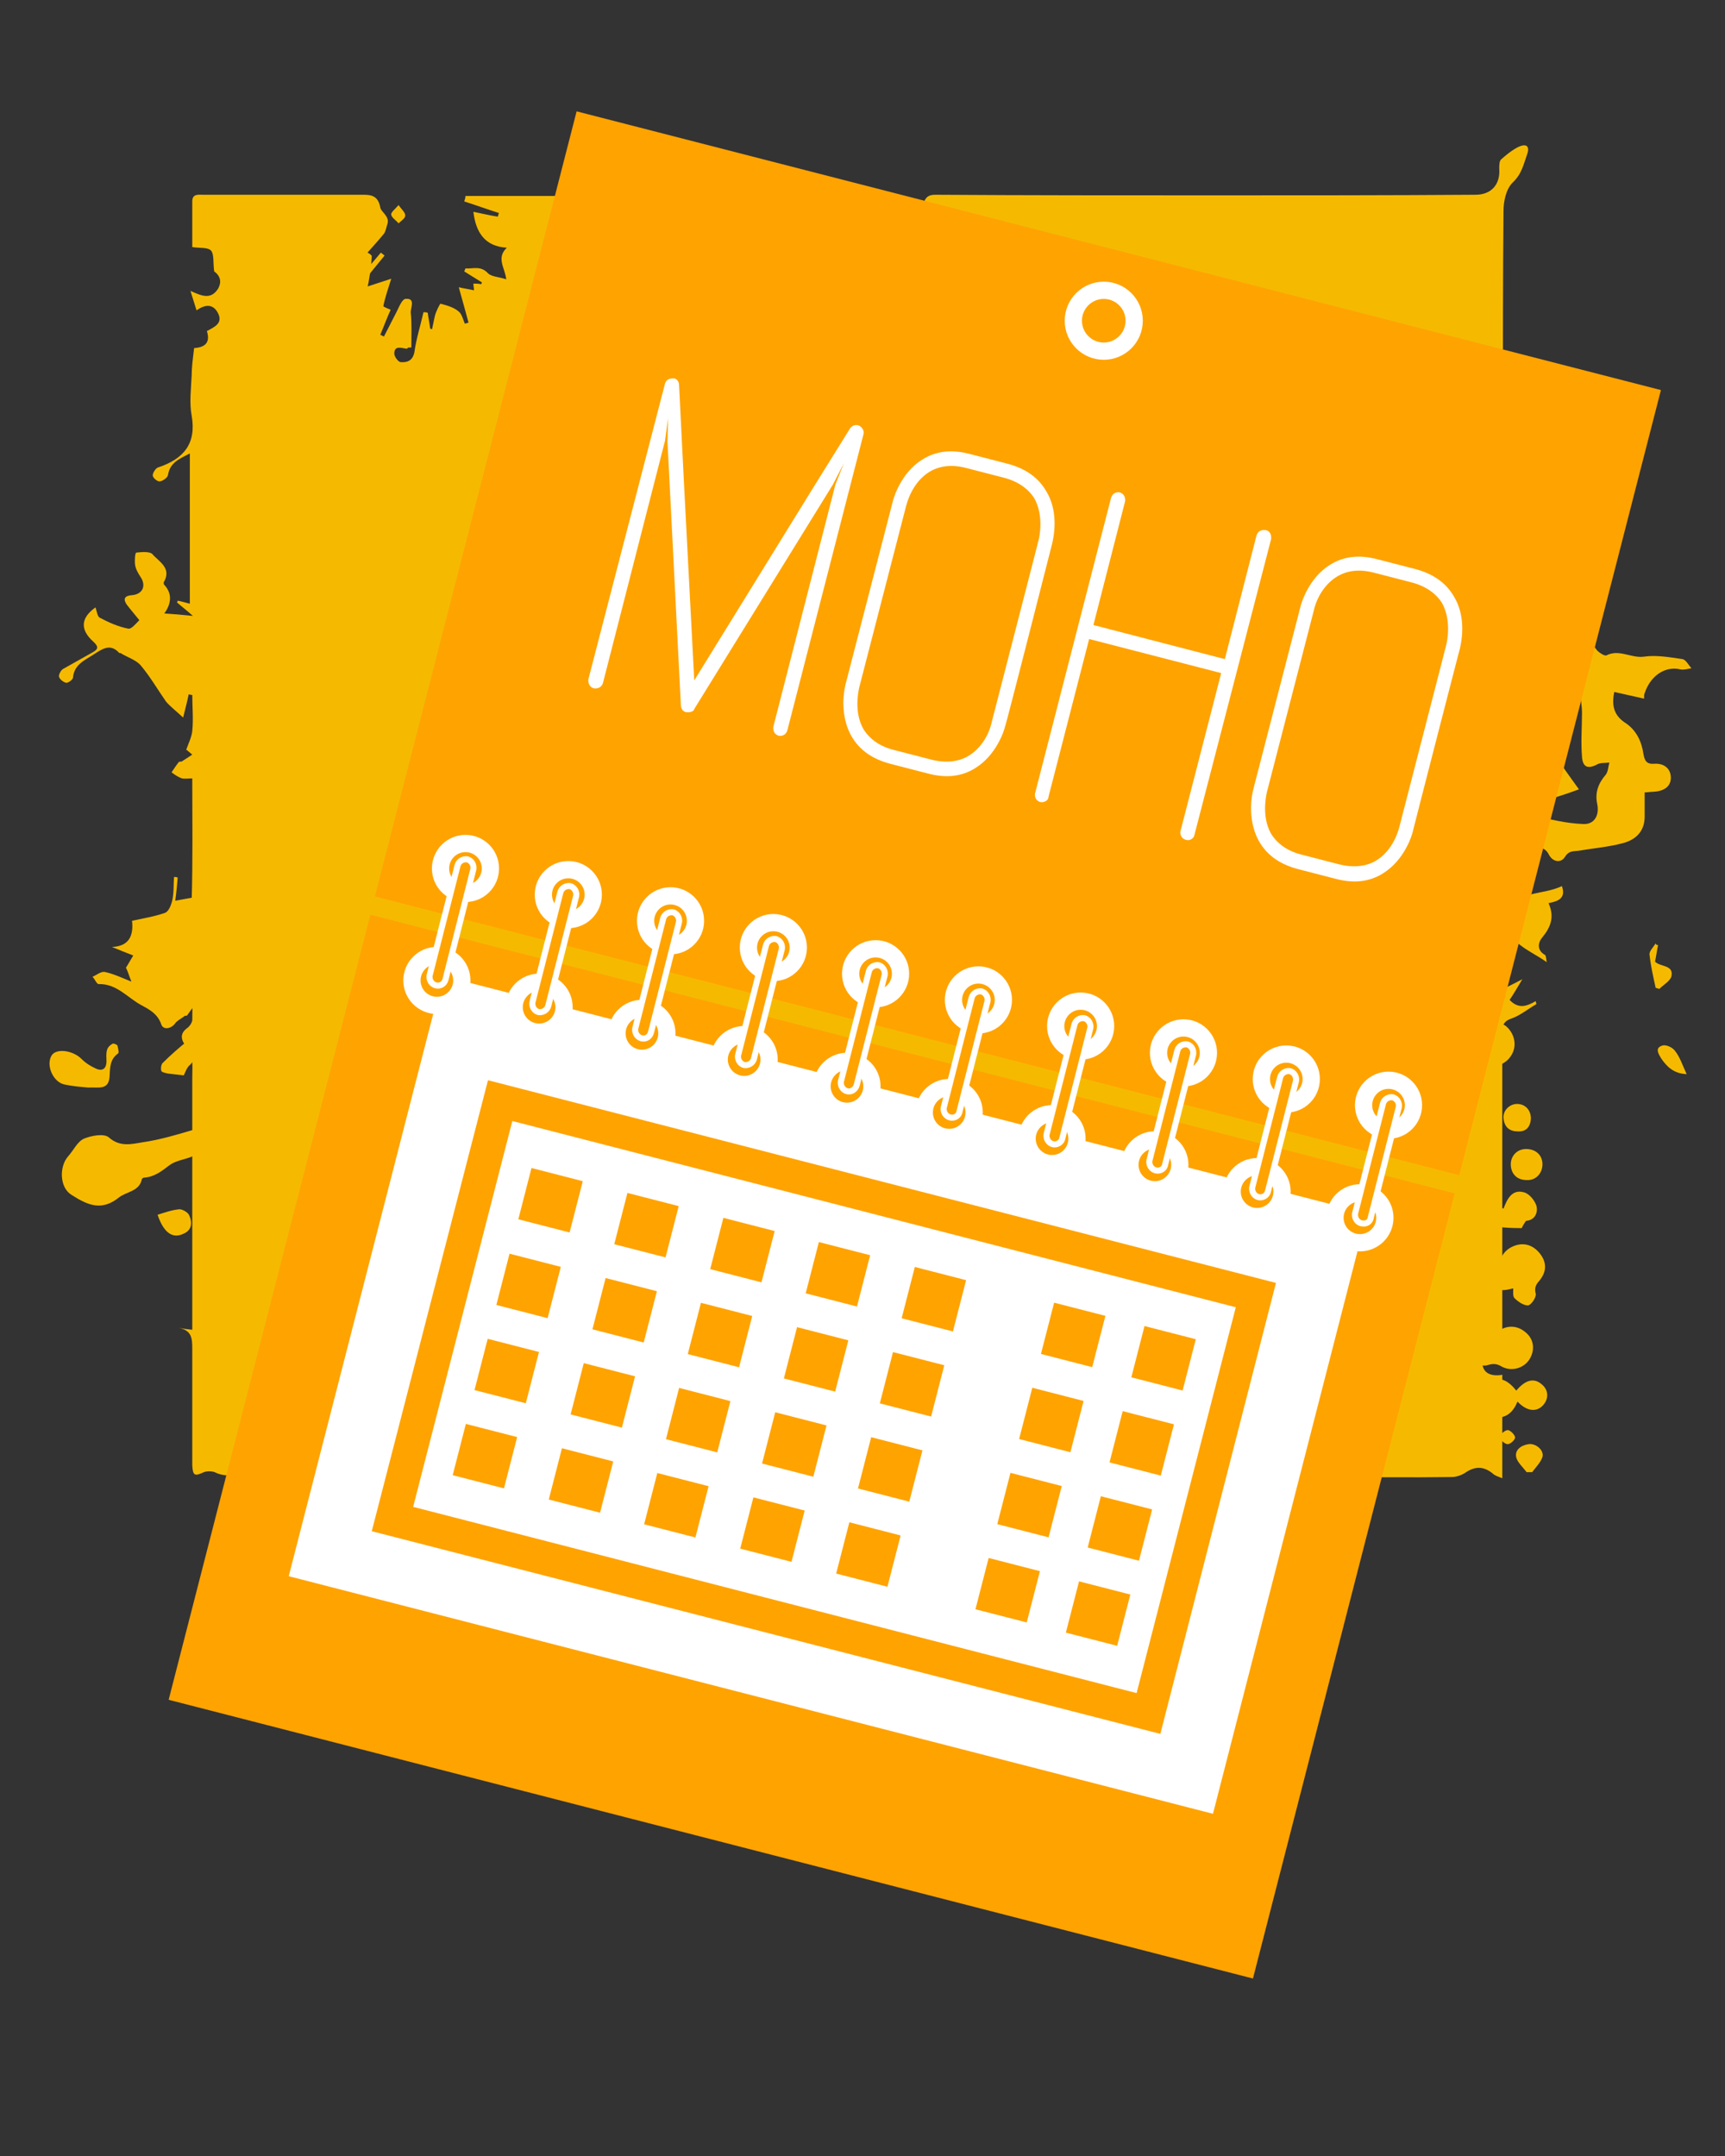 <svg xmlns="http://www.w3.org/2000/svg" version="1.0" viewBox="0 0 283.5 354.3">
  <rect x="0" y="0" width="283.5" height="354.3" fill="#333333" stroke="none"/>
  <defs/>
  <g fill="#F5BA00">
    <path d="M240.4 178.7c.9-.4 2.4-.5 2.7-1.2.4-.8-.3-2-.5-3 .5.2 1.1.4 1.6.5 1.9.5 3.6-.3 4.4-2 .7-1.5.2-3.3-1.1-4.4-1.4-1-3.5-1-4.8.1-1.5 1.2-1.8 3.1-.8 4.8.2.4.5.7.7 1.1-1.4-.5-2.7-.5-3.5.9-.8 1.5.2 2.5 1.3 3.2-.4 0-.8-.1-1.3-.1-1.5-.1-2.5.8-2.4 2 0 .9.9 2.2 1.7 2.5.8.2 2.2-.4 2.8-1.1 1-1.2 0-2.3-.8-3.3zM51.9 233.8c.3 0 .7.2.9.1.5-.3.8-.7 1.2-1.1-.4-.4-.8-.8-1.2-1.1-.3.4-.8.8-1 1.3-.1.2.1.5.1.8-.3-.4-.6-.9-1-1.3-1.3-1.1-3-.8-4 .6-.9 1.3-.5 3.1.9 3.7.8.3 2.1.4 2.6 0 .8-.7 1-2 1.5-3zm198.9-33.2c1.5-.1 2-1.4 1.7-2.5-.3-.9-1.2-2-2.1-2.2-1.9-.5-2.7 1.1-3.3 2.7-.5-.2-1.1-.6-1.4-.5-.7.2-1.6.6-1.7 1.1-.2.6.2 2 .5 2.1 1.8.4 3.7.5 5.6.5 0-.1.4-.8.7-1.2zm-184 25.3c-1.2-.1-2.3.2-2.4 1.5 0 .6.6 1.5 1.1 1.8.4.2 1.5-.2 1.9-.6.9-1.1.2-2-.6-2.7.6.1 1.3.3 1.8.5.3-1 .4-2.2.8-2.4.7-.2 1.6.3 2.5.5.9-1.6.8-3.1-.5-4.3-1.3-1.2-2.9-1.7-4.3-.6-1.4 1-2.6.5-3.9.2-.6-.1-1.3-.1-1.9.2-.2.1-.4 1.1-.2 1.3.4.4 1.1.7 1.7.7 1.2 0 2.1.2 2.4 1.7.3.7 1.1 1.4 1.6 2.2zM38.3 192v2.1c.7.5 1.3.8 1.6 1.2.2.2-.1 1.1-.4 1.2-1.2.5-.7 1.1-.2 1.8.9-.5 1.8-.9 2.4.1.7 1.2-.3 1.6-1.5 2.3.8.2 1.2.2 1.5.4.4.3.8.6 1.1 1 .4.5.6 1.1.9 1.6.1-.2.2-.3.3-.5.7-.1 1.5-.5 2.1-.4.8.2 1 .9.8 1.8 0 .1.3.4.5.5.2-.5 0-.9 0-1.3-.2-1.5.4-2.9 1.7-3.6 1.2-.6 3-.5 3.9.4 1 1.1 1.9 2.4 2.9 3.6.7-.4 1.4-.8 1.8-1 .7.4 1.2.8 1.8.9.3 0 1-.5 1-.7 0-.7-.3-1.3-.6-2.2.4-.6 1.5-1.2 1.1-2.6 0-.1.2-.5.4-.6 1.3-.6 1-1.8 1.4-2.8-1.9-.6-2-1-.7-2.6-.9-1.4-.6-1.4-.2-2.8.3-1 0-2.4-.6-3.2-.8-1-2.2-1.7-3.3-2.5-.2-.1-.3-.3-.4-.5-.6-.5-1.2-1.1-1.9-1.7-.5 1.4-1.2 2.1-2.4 1.9-1.5-.3-1.2-1.5-1.3-2.7-1 .2-2 .3-2.9.5-1.1.2-2.2.3-3.3.5-1 .2-1.5.8-1.4 1.9.1 1.3-1.1 2-2.4 1.6-.3-.1-.8-.1-.9 0-.6.8-1.2 1.7-1.9 2.8 2.5-.5 3.6-.1 4.2 1.1.5 1.1.2 2.4-.8 3.1-1.2 1.2-2.3 1-4.3-.6zM187.9 54c.8.6 1.6 1 2.3 1.6 1.7 1.3 4.1 2 4.3 4.6.2 1.8 1.4 3.1 3.3 3.3 4.8.5 9.5-4.2 8.8-8.8-.6-4.4-5.1-6.8-9.2-4.9-.6.3-1.2.4-1.8.4-2.2 0-4.3-.2-5.8-2.5-.6 2.3.6 4.5-1.9 6.3zm51.3 148.7c-.6 2.7 0 4.2 2 4.6 1.6.3 3.2-.7 3.3-2.3 0-.8-.4-1.9-1-2.4-.6-.6-1.7-.7-2.6-.9 1.4-2.3 1.5-4 0-5.4-1.3-1.3-2.8-1.7-4.5-.9-1.7.8-2.6 2.5-2.2 4.3.3 2 1.5 2.7 5 3zm2.1 17.3l.1.1c.1 1.1-.2 2.5.3 3.4.4.6 2 1.1 2.8.8 1-.3 1.6-.2 2.4.3 1.6.8 3.6.2 4.5-1.3.9-1.5.7-3.3-.7-4.4-1.4-1.2-3.2-1.2-4.7 0-.5.4-1.1.7-1.2.7-.7-1.4-1.1-2.4-1.8-3.2-.2-.2-1.9.3-2 .7-.2.9.2 1.9.3 2.9zM212.9 37.4c0 3-.1 5.6 0 8.2 0 .8.3 1.8.8 2.2.9.7 2.1 1.1 3.2 1.2.6 0 1.6-.8 1.9-1.4 1.4-3.2.7-6.4-.4-9.5-.2-.5-.6-.9-1-1.7-.5 1.9 1.1 3.9-1.5 5-.9-1.2-1.8-2.5-3-4zm35.8 174.3c0 .5-.1 1.3.2 1.6.6.6 1.5 1.2 2.2 1.2.5 0 1.4-1.3 1.3-1.9-.3-1.1.1-1.6.7-2.3 1.1-1.4 1.1-2.9 0-4.3s-2.6-1.9-4.2-1.3c-1.6.6-2.5 1.9-2.5 3.6 0 .4.2.9.1 1.3-.4 2.5-.3 2.7 2.2 2.1zm-65.2-175c0-2.3-1.7-4.1-4-4.2-2.3-.1-4.3 1.9-4.3 4.2 0 2.2 2 4.1 4.2 4.1 2.3 0 4.1-1.8 4.1-4.1zm65.9 193.6c1.5 1.6 3.1 1.8 4.2.6 1-1.1.9-2.6-.3-3.5-1.2-1-2.6-.7-4.1 1.1-1.2-1.5-2.6-2.5-4.6-1.5-1.5.7-2 1.9-1.7 3.4.3 1.4 1.2 2.3 2.7 2.5 2 .2 3.1-.9 3.8-2.6zm-9.9-38.1c1.6 2.4 3.3 3 5 1.9 1.5-.9 1.9-3 1-4.5-1.1-1.6-3-1.8-5.3-.3-1-1.3-2.4-1.9-3.7-.7-.6.5-.9 1.9-.6 2.6.6 1.6 2.1 1.7 3.6 1zM186.8 62.9c.9.1 1.7.2 2.4.3 1.5.3 3.3-.8 3.8-2.3.6-1.9 0-3.1-1.9-3.8-4.2-1.7-5-3.1-4.2-7.5.1-.4-.1-.8-.2-1.8-.6.9-.9 1.2-1 1.6-.5 2.1-.5 4.1.6 6.1.4.7.5 1.7.5 2.5.1 1.7 0 3.3 0 4.9zm-14-7.9c-.8-2-1.4-3.6-2-5.3-.2-.5-.5-1.1-.9-1.2-.4-.1-1 .3-1.5.6-2.3 1.3-2.1 4-3.3 5.9-.6.9.7 2 2 1.8 1.2-.2 2.4-.2 3.6-.5.6-.2 1.2-.8 2.1-1.3zm65.4 107.6c-1.4 1.2-2.4 2.4-1.1 4.1.9 1.1 2 1.3 3.2.6 1.8-1 1.4-2.6.7-4.1 1.3-1.1 2.2-2.3 1-3.9-.8-1.1-2-1.4-3.2-.6-1.5 1-1.5 2.3-.6 3.9zM113.3 41.1c0 1.9 1.4 3.4 3.3 3.4 1.8 0 3.5-1.5 3.5-3.3 0-1.8-1.6-3.4-3.4-3.4-2-.1-3.4 1.4-3.4 3.3zM59 228.7c1.9-1 1.9-1.5.3-5.8h-1.7c-2.7-.1-4.1 1.6-3.6 4.2.1.6 0 1.2-.1 1.8-.1 1.1.7 1.7 1.7 1.3.9-.4 1.7-.9 2.3-1.2v-2.5h2.2c-.5 1-.7 1.5-1.1 2.2zm61.6-166.1c0 1.5 1.7 3.1 3.2 3.1 1.6 0 2.8-1.8 2.8-3.9 0-1.2-1.7-2.9-2.8-2.9-1.7.1-3.2 1.9-3.2 3.7zM50 217.7c.1 1.4.8 2.4 2.4 2.6.7.1 1.3.6 2 .8.5.2 1.1.1 1.7.1 0-.6.2-1.2.1-1.7-.2-.8-.6-1.5-.7-2.3-.2-1.4-1.5-2.6-2.9-2.5-1.4.3-2.5 1.6-2.6 3zM175.4 55.6c.4.1.7.3 1 .2 1.7-.3 3.4-.6 5-1.2.9-.4 1.7-1.4 1.9-2.3.2-.5-.6-1.8-1.2-2-.7-.2-1.7.3-2.5.7-.6.3-1.1 1-1.7 1.2-1.8.5-2.1 1.9-2.5 3.4zm60.4 155.7c0 1.4 1.2 2.6 2.7 2.7 1.5.1 2.7-1 2.8-2.5.1-1.6-1.1-2.8-2.7-2.8-1.5.1-2.8 1.2-2.8 2.6zm15-22.5c-1.5 0-2.6 1.2-2.5 2.7.1 1.5 1.1 2.4 2.6 2.4 1.5.1 2.6-1.1 2.6-2.6s-1.1-2.5-2.7-2.5zM53.9 39.9c-1.5 0-2.6 1.2-2.6 2.7.1 1.5 1.2 2.5 2.8 2.4 1.6-.1 2.4-1 2.5-2.5 0-1.5-1.2-2.6-2.7-2.6zm5.8 1.2c-1.9 0-3.1 1.6-2.4 2.9.5.9 1.1 1.7.7 2.8-.1.3.4 1 .8 1.1.5.2 1.5 0 1.5-.2.4-1.8.7-3.7.8-5.6 0-.3-1.1-.8-1.4-1zM57.8 234c-.6.1-.8.1-1.1.2-.6.2-1.3.4-1.9.7-.1.1.2 1.2.3 1.2.6.1 1.2-.1 1.8-.2 1.1-.3 2.1-.8 2.9.5.1.2.6.3.9.3.1 0 .3-.5.3-.8.1-3 .1-3-2.4-4.6-.3-.2-1.1-.3-1.3-.1-.3.3-.4 1-.3 1.4.1.5.5.8.8 1.4zm80.1-195.4c0 1.5.4 2.6 2 2.7 1.3.1 2.4-1.2 2.3-2.6-.1-1.3-.7-2.3-2.2-2.3-1.5 0-2.2.8-2.1 2.2zm-81.1-2.3v-.7c-.4-.6-.8-1.2-1.4-1.6-.2-.1-1.2.5-1.2.5.4 1.3.8 2.5 1.3 3.8.2.4.8.7 1.2.7.4 0 .9-.3 1.3-.5.6-.3 1.1-.5 1.6-.9.4-.3 1-.7 1.1-1.1.1-.4-.3-1.2-.7-1.3-.4-.2-1 .1-1.5.3-.6.2-1.1.5-1.7.8zm194.8 147.5c0-1.3-.8-2.3-2.1-2.4-1.3-.1-2.5 1-2.4 2.3.1 1.4.9 2.2 2.3 2.2 1.3.1 2.1-.6 2.2-2.1zm-177.1 15c.2 1.4 1 2.2 2.5 2.2 1.3-.1 2.2-1 2.2-2.2 0-1.3-.9-2.3-2.3-2.3-1.5 0-2.2 1-2.4 2.3zm87.1-153c-.5-.4-1.3-1.4-2.1-1.4-1.6 0-2.2 1.3-2.2 2.7 0 1.2.7 1.8 1.9 1.7 1.7-.1 2.2-1.1 2.4-3zM81.5 222.6c-.8-.6-1.6-1.5-2.5-1.6-1.3-.2-2.2.8-2.2 2.1s.8 2.2 2.3 2.2c1.4-.1 2.1-.9 2.4-2.7zm169.4 19.3h.9c.6-.8 1.4-1.6 1.7-2.5.3-1.1-1.1-2.3-2.3-2.1-1.3.2-2.3 1-2 2.2.2.8 1.1 1.6 1.7 2.4zM180.4 55.2c-1 1.2-2.1 2-2.1 2.7 0 .6 1.2 1.3 1.8 1.9.7-.7 1.7-1.3 2-2.1.2-.4-.8-1.3-1.7-2.5zm50.9 105.6c-.8 1.2-1.8 2-1.7 2.5.2.7 1.2 1.3 1.9 1.9.6-.7 1.6-1.3 1.7-2.1.1-.5-.9-1.2-1.9-2.3zm8.1 8.4c-1.2-.9-2-1.8-2.6-1.7-.8.2-1.3 1.1-2 1.8.7.6 1.3 1.5 2 1.7.6.1 1.4-.9 2.6-1.8zM51.7 53.3h.8c.5-.7 1.4-1.4 1.3-2-.2-.7-1.1-1.3-1.8-1.9-.6.7-1.6 1.2-1.7 2-.1.5.9 1.3 1.4 1.9zm21.7 159.4c-.5 1-1 2-1.4 3.1-.1.4.1.9.2 1.3 0 .1.2.2.3.2 2 .4 1.5-2.1 2.8-2.4-.2-.6-.4-1.3-.7-1.9-.1-.1-.5-.1-1.2-.3zm11.1-28.4c-.8 1.2-1.4 1.9-1.6 2.7-.2 1.1.6 1.9 1.7 1.6.7-.2 1.7-1.1 1.7-1.7.1-.6-.9-1.3-1.8-2.6zm125.1-140c2.4-2.1 2.6-3.1.8-4.7-1.9 1.4-2 2.5-.8 4.7zm-126 155c-.9 1.1-1.8 1.8-1.7 2.4.1.6.9 1.4 1.6 1.6.4.1 1.4-.9 1.5-1.4 0-.7-.7-1.4-1.4-2.6zm145.8-32c-.7 1-1.5 1.6-1.4 2.1.1.6.9 1.1 1.4 1.6.6-.5 1.4-1 1.6-1.6.1-.4-.8-1.1-1.6-2.1zM126.7 49.5c-.9 1.2-1.7 1.8-1.7 2.4 0 .5.9 1.1 1.4 1.6.5-.5 1.3-1 1.4-1.5.1-.6-.5-1.3-1.1-2.5zm-54 160.7c1 .7 1.7 1.4 2.1 1.3.6-.1 1.2-.9 1.4-1.5.1-.3-.9-1.2-1.4-1.2-.6 0-1.1.7-2.1 1.4zM235 175.9c-.6 1-1.3 1.6-1.2 2.1.1.5.8 1 1.3 1.5.5-.5 1.3-1 1.4-1.6.1-.5-.8-1.1-1.5-2zM73.5 207.8c-1.1-.6-1.7-1.2-2.2-1.2-.5 0-1.4.9-1.3 1.2.2.6.8 1.3 1.3 1.4.5.1 1.1-.6 2.2-1.4zm7.5-11.7c-.7.9-1.4 1.5-1.4 1.9.1.6.9 1 1.3 1.5.5-.4 1.3-.9 1.3-1.3.1-.6-.6-1.1-1.2-2.1zm-19.4 34.1c.9.6 1.5 1.3 1.9 1.2.6-.1 1-.9 1.4-1.3-.5-.4-1-1.1-1.6-1.2-.4-.1-.9.6-1.7 1.3zm1.4 3.7c1.2.7 2.2.9 3-.2.2-.3-.2-1.3-.5-1.5-1.6-.6-1.9.8-2.5 1.7zm64.1-176.3c.1-.9.6-2.2-1.1-2.1-.3 0-.7.8-.6 1.1.3.9.8 1.7 1.3 2.6.2-.2.6-.3.6-.6 0-.2-.1-.6-.2-1zM65.5 33.7c-.6.7-1.3 1.2-1.2 1.6.1.5.8.9 1.2 1.4.4-.4 1.1-.8 1.1-1.3s-.6-1-1.1-1.7zm9 184.1c.8.5 1.2 1.2 1.7 1.1.4 0 1.1-.7 1.1-1.1 0-.4-.7-1.1-1.2-1.1-.3-.1-.8.5-1.6 1.1zm8.2-9.4c.4.1.7.3 1.1.4.4-.8.8-1.7 1.2-2.5-.5-.2-.9-.4-1.4-.6l-.9 2.7zM46.4 58.1c.7.5 1.3 1.2 1.6 1.1.5-.1.9-.8 1.3-1.2-.4-.4-.8-1-1.3-1-.4-.1-.9.5-1.6 1.1zm199.7 178c.7.6 1.2 1.2 1.7 1.2.4 0 1.2-.7 1.2-1.1 0-.4-.7-1.1-1.1-1.2-.5-.1-1 .5-1.8 1.1zM55.6 47c-.8-.5-1.3-1.1-1.7-1-.4.1-.8.7-1.2 1.1.4.4.8 1 1.2 1.1.4 0 .9-.6 1.7-1.2zm176.7 127.1c.9.5 1.4 1 1.8 1 .4 0 .8-.7 1.1-1-.4-.4-.8-1-1.2-1.1-.3 0-.8.6-1.7 1.1zm10.4 35.5c-.5.8-1 1.3-1 1.8 0 .4.8 1 1 .9.5-.1 1.1-.7 1.1-1.1.1-.4-.5-.9-1.1-1.6zM48.7 52.9c-.5.8-1 1.3-1 1.8 0 .3.7.9 1.1.9.4 0 1.1-.6 1.1-1-.1-.5-.6-.9-1.2-1.7zm14.5 160c-.8-.5-1.3-1.1-1.8-1-.4.1-.8.7-1.2 1.1.4.3.8.9 1.2.9.5 0 1-.5 1.8-1zm66.6-165.7c.7.4 1.2.9 1.5.8.5-.2.8-.8 1.2-1.2-.4-.4-.9-1-1.3-1s-.8.8-1.4 1.4zm-76.4 9.4c.7.5 1.1 1.1 1.5 1.1.4 0 .8-.6 1.2-1-.4-.4-.7-.9-1.1-1-.4 0-.8.5-1.6.9zm21.8 145.8c.6.6 1 1.1 1.4 1.2.4 0 1-.6 1-.9 0-.4-.5-1.1-.9-1.1-.2-.2-.7.3-1.5.8zM235.8 148c-.5.7-1.1 1.1-1 1.5 0 .4.6.8.9 1.1.4-.4 1-.7 1.1-1.1.1-.3-.5-.8-1-1.5zm8 35.3c-.4.8-.9 1.2-.8 1.6.1.4.7.7 1.1 1 .3-.4.9-.8.9-1.2-.1-.4-.7-.8-1.2-1.4zM49.8 36.6c.7.6 1.1 1.1 1.5 1.1.4 0 1-.6 1-.9 0-.3-.5-1-.9-1-.4-.1-.9.4-1.6.8zm183.7 146.7c-.5.6-1.2 1.1-1.1 1.4.1.5.7.8 1.1 1.2.3-.4.9-.7 1-1.1 0-.4-.5-.9-1-1.5z"/>
    <path d="M71.4 190.1c1.1-1.7 3.9-1.6 4.5-4 .1-.4.9-.6 1.5-.8.1 0 .7.5.7.7-.2.5-.5 1-.8 1.4-1 1.2-2.2 2.3-2.9 3.6-.7 1.5 1 3.5 3 4 .3.1.6.1.9.5-.4.1-.9.2-1.3.2-2.6.1-4 1.9-3.4 4.3.1.4.7.8 1 .8 2.9.5 5.8 1.1 8.6-.1.3-.1.7-.1 1.4-.1-.4.5-.5.9-.8.9-2.3.4-4.6.7-6.9 1-.8.1-1.7 0-2.2.4-.7.5-1.8 1.5-1.7 2 .2.8 1.3 1.4 2.1 1.9.7.5 1.5.8 2.3 1.2-.1.2-.1.4-.2.6-.5 0-1.1.2-1.5 0-1.8-.6-2.5.7-2.6 1.9-.2 1.2-.5 2.9 1.6 3.2 1.2.2 2.4.7 3.5 1 0 .2-.1.3-.1.5-1.2-.3-2.4-.5-3.6-.9-1.5-.5-2.4-.4-2.9 1.4-.5 1.5-1.5 2.9-.4 4.5.5.8 1.1 1.5 1.6 2.6-.8-.4-1.8-.5-2.4-1.1-1.3-1.1-3.5-1.3-4.8-.1-.9.8-.8 2.2.2 3.2 1.1 1.1 2.1 2.3 3 3.7-2.9-.5-2.9-4.7-6.4-4.6.3.7.6 1.1 1 2.1-.8-.2-1.2-.3-1.6-.5-.8-.5-1.5-1.2-2.4-1.4-.9-.3-1.9-.1-2.9-.1.2.7.4 1.5.6 2.2.1.3.1.5.2.8-.1.1-.3.2-.4.3-.5-.6-1.2-1.1-1.4-1.7-.3-1.6-1.4-1.5-2.6-1.5-1.4 0-1.2.9-1.4 1.8 0 .2-.2.4-.3.5-.9-1.1-1.7-2.1-2.5-3.1-1.5-1.8-1.5-1.7-2.8.2-.1.2-.4.3-.7.4-.4-1.1-.5-2.5-1.2-3.1-.7-.6-2.1-.4-3.4-.5 0-.1.3-.5.3-.9.1-1.1.2-2.3-1.6-2.4-1.3-.1-2.2-1.6-1.3-2.6 1.3-1.5.7-2.6 0-3.9-.2-.4-.2-.8-.2-1.3H34c2-.3 3.1-1.2 2.5-3.3.6-.3 1.1-.5 1.6-.7.3-2.8-2.5-.9-3.4-2.5.9 0 1.6-.2 2.3-.1 1.4.1 2.1-.5 2.5-1.7 1.1-2.8.3-5-2.3-6.4-.4-.2-.5-.8-.7-1.3.4 0 1 0 1.3.2 1.7.8 3.2 1.9 4.9 2.6 1.2.5 2 .2 2.1-1.4.1-1.9.5-3.8.7-5.7.1-.7-.1-1.5 0-2.2.1-.8.4-1.6.5-2.4.2-.8.3-1.5.7-2.3l.3 3.3c.6 0 1.2.1 1.8.1.2.7.4 1.5.6 2.3h4.1c2.6-3.8 2.6-8.2 2.8-12.5.2 0 .5 0 .7.1-.2 3.9-.4 7.7-.6 11.6 2.1.7 3-.2 2.8-3.1.5-.2 1-.5 2-1-1.2-.3-1.9-.5-3-.7.6-.6 1-1.5 1.5-1.5 2.5-.3 3.5-1.8 3.9-4 .1-.5.2-1.1.5-1.4.4-.3 1.1-.4 1.6-.3.6.1 1.2.5 1.8.7 1 .4 2.1.8 3.2 1.2 1.2.6 2-.1 2.3-1 .3-.8.3-1.9 0-2.8-.2-.8-1.4-1.7-1.2-2.1.5-1.1 1.4-2.3 2.5-2.9 2.1-1.2 3.7-2.5 3.9-5.1.2-2.2 3.7-3.8 5.9-2.7.9.4 1.8.9 2.6 1.5 1.2.8 1.7 3 .7 4-1.2 1.3-2.6 2.6-4.1 3.6-2.2 1.5-2.3 1.9-1.4 4.4.4 1.1 0 2.1-1.4 2.3-1.5.3-3.2 2.1-3.2 3.7 0 .6.4 1.8.6 1.8.7.1 1.6-.2 2.2-.7 1-.7 1.9-1.6 3.1-2.6.1.5.3.8.2.9-1.2 1.7-2.4 3.4-3.9 4.9-.3.3-1.9-.3-2.5-1-1.5-1.6-3.5-.5-5.1-1.1-.2.7-.8 1.5-.7 2.1 1.1 3.4 1.2 3.3.2 6.1zM30.4 166.9c-.5.4-1.1.7-1.5 1.1-.7 1.1-2.1 1.3-2.4.3-.6-1.7-1.9-2.4-3.2-3.1-2.3-1.2-4.1-3.6-7.1-3.5-.3 0-.6-.8-1-1.2.7-.3 1.4-.9 2-.8 1.4.3 2.7.9 4.4 1.6-.4-1-.6-1.7-.9-2.3.4-.6.7-1.2 1.2-2-1.3-.5-2.3-.9-3.5-1.4 2.6-.1 3.6-1.6 3.3-4.3 1.8-.4 3.7-.7 5.4-1.3.6-.2 1-1.2 1.2-2 .3-1.3.2-2.6.3-3.9.2 0 .4 0 .6.1-.1 1.2-.2 2.4-.4 3.8 1.6-.3 2.8-.5 4-.7-.1-.1-.1-.2-.2-.3.8-.6 1.5-1.1 2.3-1.6 1.7-1.1 1.9-2.6 1.8-3.9 2.2-.6 4.2-1.2 6.3-1.8 0 1.2.2 2.5-1.1 3.5-1.1.9-.4 4.4 1.2 6 .6-1.5 1.2-2.9 1.9-4.3.1.4.1.9.2 1.4h1.4c0 1 .1 1.9.1 3.2 2.6-1.1 5-2.1 7.4-3.1 0 .1.1.2.1.3-1.3.8-2.6 1.6-3.4 2.1-.3 1.3-.5 2.1-.8 3.3.1.2.3.9.7 1.8h5.5c-1.1 1-3.2-.2-3.5 1.9 1.1.5 2.1 1 3.4 1.6-1.8.3-3.3.5-4.7 1-.5.2-1.1.9-1.2 1.5-.1.4.5 1.1 1 1.3 1.3.5 2.6.8 3.9 1.5-.9-.1-1.8-.2-3-.3.4.7.7 1.2 1 1.7-2.6 1.2-4.4-1.1-6.9-1.5 1 4.3 3 7.5 6.5 9.8.9.6 1.4 1.6 1.9 2.7-4.5-3.5-7.8-8.5-14-10 .1 3.1 3.7 2.8 4.7 4.8-.3.2-.4.4-.5.4-.4 0-5.5-2.7-5.8-3-1.5-1.9-4.4-2.9-6.7-2.1-.7.2-1.1 1.1-1.6 1.7h-.3zM44.8 182.4c-.2.3-.4.9-.7 1-1.3.4-2.7 1-4 .9-2.8-.4-4.2 2.2-6.5 2.7 0 0-.1.1-.1.2-.2 3.6-3.8 2.8-5.7 4.3-1.3 1-2.5 1.9-4.1 2-.2 0-.4.2-.4.3-.4 2-2.6 2-3.8 3-2.8 2.2-5 1.3-7.8-.5-1.9-1.2-2-4.6-.5-6.3.9-1 1.5-2.4 2.6-2.9 1.2-.5 3.3-.9 4.1-.2 1.8 1.6 3.7 1.1 5.5.8 2.8-.4 5.5-1.2 8.2-2 2.6-.8 5.2-1.9 7.8-2.7 1.7-.5 3.5-.7 5.3-1-.1 0 0 .2.1.4zM76.9 114.4c1.1-.1 2-.3 2.5-.3.6 1.4.9 2.8 1.7 3.9 1 1.5 1 2.7 0 4.1-1 1.3-3 1.8-4.3 1-.9-.6-1.8-1.4-2.4-2.4-.3-.5-.1-1.9.3-2.1 1.7-1 2-2.5 2.2-4.2zM14.5 178.7c-1.1-.1-2.5-.2-3.9-.5-1.9-.4-3.1-3.2-2.1-4.8.8-1.2 3.5-.8 4.9.6.7.7 1.5 1.2 2.4 1.6 1.1.5 1.7-.1 1.7-1.2 0-.6-.1-1.3.1-1.9.1-.4.5-.8.9-1 .1-.1.7.1.8.3.1.4.3 1.2.1 1.3-1.4 1-1.3 2.4-1.4 3.9-.2 2.2-1.9 1.6-3.5 1.7z"/>
    <path d="M63.9 172c-.5.9-1.6 1-2.9.2-.9-.6-1.1-1.7-.2-2.2.8-.4 1.9-.1 2.9.2 1.3-.5 2.4-2.5 4.1-.9.5.5.1 1.9.1 2.9-1.1 0-2.4-.1-4-.2zM148.8 268.7c0-1.4 1.3-2.6 2.8-2.5 1.5.1 2.5 1.2 2.4 2.6 0 1.4-1.2 2.5-2.6 2.5-1.4 0-2.6-1.2-2.6-2.6zM30.6 171.2c1.9 1.5 2 2.4.6 3.8-.5.4-.7 1.1-1 1.7-.8-.1-1.7-.2-2.6-.3-.4-.1-1.1-.2-1.1-.5-.1-.4 0-1.1.3-1.3 1.3-1.3 2.6-2.4 3.8-3.4zM25.9 199.6c1.3-.4 2.4-.8 3.6-.9.5 0 1.4.5 1.6 1 .5 1.1.5 2.4-.9 3-1.8.9-3.3-.1-4.3-3.1zM272.5 155.3c-.2.9-.3 1.8-.5 2.7.8.9 3.1.5 2.7 2.4-.2.8-1.3 1.4-2 2.1-.2-.1-.4-.1-.6-.2-.4-1.8-.8-3.6-1-5.4-.1-.6.6-1.2 1-1.9 0 .2.2.3.4.3zM80.9 156c.1 2-2.8 4.5-4.5 3.8-.3-.1-.5-1.2-.3-1.6 1-1.8 2.2-2.3 4.8-2.2zM58.4 170.7c-1.8-.3-2.1-1.2-2.1-2.3 0-1.2.3-2.1 1.8-2.1 1.4 0 2.4.7 2.2 2-.3.9-1.3 1.6-1.9 2.4zM277.2 176.5c-2.2-.1-3.3-1.3-4.2-2.6-.4-.7-1.1-1.7.2-2.1.6-.2 1.7.3 2.1.9.8 1 1.2 2.3 1.9 3.8zM62.6 158.1c-1-.2-1.7-.4-2.5-.4-.7-.1-1.4 0-2.1-.4 1.9.1 3.8 0 5.5.5.6.2.7 1.9 1.1 2.9-.5.2-1.1.5-1.5.4-.4-.1-.8-.7-.9-1.1 0-.7.2-1.2.4-1.9zM71 160.5c.8.9 1.8 1.6 1.7 1.8-.3.7-1.1 1.3-1.7 1.9-.6-.6-1.4-1.1-1.7-1.9-.1-.2.9-1 1.7-1.8zM75.9 113.8c-.4 1.4.4 3.1-1.6 3.3-.5.1-1.6-.9-1.6-1.4.2-1.8 1.7-1.6 3.2-1.9zM47.7 176.7c-.3-1.8-.6-3.5-.9-5.3 2.1-.2 2.7 2.4.9 5.3zM160 250.1c.6 1.1 1.3 1.7 1.2 2.2-.1.5-.9.9-1.4 1.4-.5-.5-1.3-1-1.3-1.5-.1-.5.7-1.1 1.5-2.1zM60.7 84.4c-.6-.9-1.3-1.5-1.2-1.8.2-.5.9-1.3 1.4-1.3.5 0 1.3.7 1.4 1.2 0 .5-.8 1-1.6 1.9zM161.4 259.5c.5.9 1.2 1.5 1.1 2-.1.5-.9.8-1.3 1.3-.4-.5-1.1-1-1.2-1.4 0-.6.7-1.1 1.4-1.9zM134.1 254.9c-.8.5-1.3 1-1.8 1-.5-.1-.8-.7-1.3-1.1.5-.4.9-1 1.4-1.2.4 0 .9.7 1.7 1.3zM74.6 107.6c1 .7 2 1.3 2.9 2.1.1.1-.1.9-.2.9-.5 0-1.2 0-1.5-.3-.6-.7-1-1.6-1.4-2.4.1-.1.2-.2.2-.3zM140.8 254c-.7.5-1.2 1.1-1.5 1-.4-.1-.9-.7-1-1.2 0-.2.7-.9 1.1-.9.4 0 .8.6 1.4 1.1zM151.6 261.7c-.7.6-1 1.1-1.4 1.1-.4 0-1.2-.6-1.1-.9.1-.5.5-1.1 1-1.2.3 0 .8.6 1.5 1zM76 84.8c.9 1 1.4 1.4 1.3 1.5-.3.4-.7.8-1.1 1-.2.1-.8-.5-.9-.9 0-.4.4-.8.7-1.6zM200.4 128.3c.3.6.7 1.1 1 1.7-.1.2-.2.3-.3.5-.6-.2-1.3-.2-1.6-.5-.2-.4.1-1.1.1-1.6.3-.1.5-.1.8-.1zM250.8 200.6c-.6-.1-1.4 0-1.9-.3s-.8-1-1.1-1.6c0-.1.5-.7.7-.6.7.2 1.5.3 2 .8.3.3.1 1.2.3 1.7z"/>
    <path d="M98.4 242.4h-51c-1.2 0-2.3.2-3.1-1.3-.6-1-1.9-.9-2.8.1-1.2 1.3-4.3 1.6-6 .8-.5-.3-1.5-.3-2-.1-1.5.7-1.8.6-1.9-1.1v-19.2c0-1.7-.1-3-2.2-3.4.6.1 1.2.2 2.2.3v-2-39.2c0-1.3.1-2.6-.1-3.8 0-.5-.5-1-.8-1.4-.9-1.1-1.3-2.2.1-3.2.4-.3.7-.8.8-1.2.1-4.8 0-9.5 0-14.8-.5.7-.7.9-.8 1.1-.2 1.2-.9 1.5-2.1 1.4-1.5-.2-1.5-1.4-1.6-2.4-.2-1 .3-1.7 1.6-1.9 1.7-.3 2.8-1.8 2.8-3.1.2-6.6.1-13.3.1-20.1-.6 0-1.2.1-1.7 0-.6-.2-1.2-.6-1.7-1 .4-.6.8-1.2 1.2-1.7.1-.1.4 0 .5-.1.6-.4 1.1-.7 1.7-1.1-.5-.4-.9-.8-1-.8.4-1.1.9-2.1 1-3.1.2-2 0-4 0-5.9-.2 0-.4-.1-.6-.1-.2 1.1-.5 2.1-.9 3.8-1.2-1.1-2.1-1.8-2.8-2.6-1.4-2-2.6-4.1-4.2-6-.8-.9-2.2-1.3-3.3-2h-.2c-1.5-1.7-2.9-.6-4.3.3-1.4.9-3.1 1.6-3.3 3.7 0 .4-.8.9-1.1.9-.5-.1-1.1-.6-1.2-1-.1-.3.3-1.1.7-1.3l4.8-2.7c.9-.5 1.1-.9.1-1.8-2.2-2-2-3.9.4-5.6.2.6.3 1.5.7 1.7 1.5.8 3.1 1.5 4.7 1.8.5.1 1.3-.9 1.8-1.4-.8-1-1.5-1.8-2.1-2.6-.6-.9-.3-1.4.8-1.5 1.8-.1 2.5-1.5 1.5-3-.4-.6-.8-1.3-.9-2-.1-.7 0-2 .2-2 .9-.1 2.1-.2 2.6.2 1.1 1.3 3.3 2.3 1.9 4.7 0 .1 0 .3.1.4 1.4 1.5 1.1 3.2 0 4.7 1.5.1 2.8.2 4.7.4-1-.9-1.8-1.5-2.6-2.2 0-.1.1-.2.1-.3.6.1 1.2.3 2 .5V74.5c-1.7.9-3.3 1.5-3.6 3.6-.1.4-.9 1-1.4 1-.4 0-1.1-.6-1.1-1s.5-1.2.9-1.3c4.2-1.4 6.3-3.9 5.5-8.5-.4-2.1-.1-4.4 0-6.6 0-1.4.2-2.8.4-4.5 1.4-.1 2.8-.6 2.1-2.8 1.3-.7 2.7-1.3 1.8-3-.8-1.5-2.1-1.4-3.5-.4-.3-1-.6-1.9-1-3.2 1.8.8 3.3 1.5 4.5-.3.9-1.5 0-2.5-.6-2.9-.2-1.5 0-2.8-.5-3.4-.5-.6-1.8-.4-3.1-.6v-7.5c0-1.3 1-1.1 1.8-1.1h25.8c1.5 0 2.9-.1 3.3 2.1.1.7 1.5 1.4 1.2 2.6-.2.6-.3 1.3-.6 1.7-1.2 1.5-2.6 2.9-3.8 4.4-.3.4-.2 1-.3 1.5.5-.2 1.2-.2 1.6-.5.7-.7 1.3-1.5 2-2.3.2.2.4.3.6.5-1.4 1.7-2.7 3.3-4.1 5 .1.1.2.3.3.4 1.6-.5 3.3-1.1 4.9-1.6-.5 1.6-1 3-1.3 4.5 0 .1.7.4 1.2.6-.6 1.3-1.1 2.7-1.7 4.1l.6.3c.7-1.4 1.4-2.7 2.1-4.1.4-.8.9-2.1 1.5-2.1 1.6-.1.8 1.4.8 2.2.2 1.9.1 3.9.1 5.8h-.5c-.1.1-.2.2-.3.2-.8-.1-2-.6-2 .8 0 .5.6 1.3 1 1.4 1.1.1 2-.2 2.3-1.6.3-2.2 1-4.4 1.5-6.6.2 0 .5 0 .7.1.1.9.3 1.7.4 2.6.1 0 .2.1.3.1.2-.8.3-1.5.5-2.3.2-.7.8-1.9.9-1.9 1.1.3 2.2.6 3 1.3.5.4.7 1.3 1 2 .2-.1.4-.1.6-.2-.5-1.8-1-3.7-1.6-5.8.8.2 1.6.3 2.5.5 0-.4-.1-.7-.1-1.1.4 0 .9 0 1.3.1 0-.1.1-.2.1-.3-1-.6-1.9-1.2-2.9-1.8.1-.2.1-.3.2-.5 1.2.1 2.5-.5 3.7.8.6.6 1.9.6 3 1-.2-1.9-1.7-3.5.1-5.2-3.6-.2-5.1-2.5-5.5-5.9 1.5.3 2.7.6 4 .8.1-.2.1-.4.2-.6-1.9-.6-3.8-1.3-5.7-1.9.1-.3.2-.6.2-.9h18.2c.5 0 1.4.6 1.4 1 .3 2.9 2.8 4.9 5.5 4.8 2.8 0 4.6-2 5.3-5.3 0-.1.1-.2.2-.5h10c.8 3.6 1.8 4.9 4 4.7 2.1-.2 3.1-1.6 3.4-4.8h15.9c.4 0 1 .6 1.2 1.1.9 2.4 2.7 3.9 5 4 2.2.1 4.4-1.4 5.2-3.8.3-1 .8-1.4 1.9-1.4 15.3.1 30.5.1 45.8.1 14.3 0 28.7 0 43-.1 2.6 0 4.1-1.7 3.9-4.3 0-.5 0-1.2.3-1.5 3.7-3.3 4.9-2.6 4.3-.9-.6 1.7-.9 3.3-2.4 4.7-1.1 1.1-1.5 3.1-1.5 4.7-.1 11.2-.1 22.4-.1 33.5 0 .2.1.3.2.5 2.3-.9 4.5-1.8 6.8-2.7.1.2.1.4.2.5-1.7.8-3.5 1.5-5.2 2.3-1.5.6-2 1.6-1.9 3.2.1 4.2 0 8.5 0 12.6 2.7-1.4 5.2-2.7 7.1-3.7-.3 1.5-.7 3.5-1 5.5-.3 1.9-2.8 3.2-4.4 1.7-.5-.4-1-.9-1.7-1.5 0 .7-.1 1.3-.1 1.9 0 8.2.1 16.5-.1 24.7 0 2 .8 2.8 2.6 3 1.4.2 2.9.3 4.4.7-2 1.7-4.4.5-6.6 1-.2 1.3-.2 1.3 1.3 1.3h5.3c.1-.1.9-.6 1.4-.4.4.1.8 1 .9 1.6.1 1.4.1 2.8.1 4.2 0 .2 0 .5.1.7.9 1.4 1.9 2.7 3.1 4.4-1.9.7-3.4 1.2-4.9 1.6-.4.1-1-.1-1.4-.3-.8-.6-1.7-1-1.9.2-.2.9.1 2.6.5 2.7 2.7.7 5.6 1.4 8.4 1.5 1.8.1 2.7-1.4 2.3-3.3-.4-1.9.2-3.4 1.4-4.8.4-.5.4-1.3.6-2-.7.1-1.5 0-2 .3-1.5.8-2.4.5-2.5-1.3-.2-2.4 0-4.7 0-7.1 0-1.2-.2-2.4-.4-3.6-.4-2.5-2.3-3.3-4.5-2.1-.5.3-.9.7-1.4 1-.4.3-.8.5-1.2.7-.2-.1-.3-.3-.5-.4 1.1-1.6 2.2-3.3 3.4-4.8.9-1.2 1.8-2.3 2.9-3.3 1-1 2.1-.9 2.9.3.4.6.8 1.3 1.3 1.9.4.4 1.2.9 1.5.8 2.1-1.1 4.1.5 6.2.2 2-.3 4.2.1 6.3.4.6.1 1 1 1.5 1.5-.6.1-1.2.3-1.8.2-2.4-.6-4.9.9-5.9 3.9-.1.2-.1.5-.1.9-1.7-.4-3.2-.7-4.9-1.1-.4 2-.2 3.7 1.7 5 1.9 1.2 2.8 3.1 3.1 5.2.2 1.1.5 1.7 1.8 1.6 1.6-.1 2.7.8 2.7 2.3 0 1.5-1.2 2.2-2.8 2.3-.5 0-1 .1-1.5.1v4c0 2.5-1.6 3.9-3.8 4.4-2.3.6-4.8.8-7.1 1.2-.9.1-1.6 0-2.2 1-.7 1.1-2 .8-2.6-.3-.7-1.4-1.8-1.4-3.1-1.1-2.4.5-4.5 3.1-4.5 5.5v4.8c2.7-3.4 6.6-2.6 9.7-4.1.7 2-.6 2.5-2.2 2.8 1 2.2.4 3.9-1 5.6-.7.8-1 2.1.4 2.9.2.1.2.6.3 1.2-2.9-2.1-6.6-3-6.7-7.5-1 2.6-.7 7.1.3 7.8-.3 1.2-.7 2.4-1 3.6.2.1.3.2.5.4.9-.5 1.8-.9 2.9-1.5-.8 1.3-1.4 2.4-2.1 3.4 1.5 1.6 2.9 1 4.3.2 0 .2.1.3.1.5-1.4.8-2.7 1.9-4.2 2.4-1.4.5-1.4 1.4-1.4 2.5V221.7c-1.7 0-3.4.2-3.3 2.2.1 1.8 1.5 2.3 3.3 2v17c-.7-.3-1.2-.4-1.6-.8-1.5-1.2-2.9-1.2-4.5-.1-.6.4-1.5.7-2.2.7-6.9.1-13.7 0-20.6 0-2.8 0-4.1-1.4-4.1-4.2.9.3 1.8.5 2.6.8.1-.1.1-.2.2-.4-.4-.3-.8-.6-1.3-.9-.3-.2-.8-.2-1-.5-.8-.8-1.5-1.7-2.2-2.5 1-.5 2-1.1 3.2-1.7-1.6-.9-3.5-2-5.5-3.2.9-.8 1.7-1.6 2.8-2.6-1.5.1-2.7.5-3.5.1-.7-.3-.9-1.6-1.3-2.5-.1.1-.4.4-.8.9-.5-.8-.9-1.6-1.4-2.5-.7 1.4-1.6 2-3.3.8-.6-.4-2.1.2-3 .5-.7.2-1.2.9-2.1 1.5.3 1.2-.9 1.3-2.2 1.4.3.6.5 1 .7 1.5-.7.3-1.3.6-2.2 1 .6.4 1 .6 1.5 1-.2.3-.4.5-.6.7-1 1.1-2.1 2.2-3.2 3.3-.5-.1-1.2-.4-1.4-.2-.6.5-1.3 1.4-1.2 1.9.1.5 1.2.9 1.9 1.3.4-.7 1-1.3 1.3-2 .1-.3-.4-.7-.6-1.1 1-.2 2.1-.3 3.1-.5.1.1.3.2.4.4-.6.9-1.2 1.8-1.7 2.6 1.1.3 2.3.6 3.8.9-.7 1.2-1.1 1.9-1.7 2.8 1.2-.5 2-.9 2.9-1.3.2.7.3 1.3.5 2.3.7-.4 1.3-.8 2-1.3.8 1 .7 1.8-.6 1.7-5.4-.1-10.7-.3-16.1-.4-.7 0-1.4.2-2 .2-1 0-2-.2-2.9-.5-1.2.3-2.5.6-3.9 1-.4-1.9-.9-3.6-2.8-3.1-1.1.3-1.9 1.8-3 2.9.6-1.5 1.2-3.2-.5-3.9-1-.4-2.5.1-3.7.2 0 .2 0 .4-.1.6-.2-.3-.4-.7-.7-.8-.4-.2-.9-.5-1.3-.4-.3.1-.6.7-.6 1 0 1 .1 2.1.2 3.2h-11.3l-2.3-2.3c-.5.6-1.1 1.3-1.6 1.9.1.2.2.3.4.5-2.9.3-5.9-.5-8.9 0-3 .4-6.1.1-8.7.1-.6-.8-1-1.4-1.4-1.9-.5.6-.9 1.2-1.8 2.3-.8.5-2.3 1.3-3.7 2"/>
  </g>
  <path fill="#FFA300" d="M94.766 18.296l178.204 45.798-33.154 129.004L61.613 147.3zM60.87 150.297l178.204 45.798-33.154 129.004L27.717 279.301z"/>
  <path fill="#FFF" stroke="#FFF" stroke-miterlimit="10" stroke-width="1.038" d="M73.172 160.995l150.892 38.779-25.089 97.625-150.892-38.779z"/>
  <g fill="#FFA300" stroke="#FFF" stroke-miterlimit="10" stroke-width="2.835">
    <circle cx="71.8" cy="161.1" r="4.1"/>
    <circle cx="88.6" cy="165.5" r="4.1"/>
    <circle cx="105.5" cy="169.8" r="4.1"/>
    <circle cx="122.3" cy="174.1" r="4.1"/>
    <circle cx="139.2" cy="178.5" r="4.1"/>
    <circle cx="156" cy="182.8" r="4.1"/>
    <circle cx="172.9" cy="187.1" r="4.1"/>
    <circle cx="189.8" cy="191.4" r="4.1"/>
    <circle cx="206.6" cy="195.8" r="4.1"/>
    <circle cx="223.5" cy="200.1" r="4.1"/>
  </g>
  <g fill="#FFA300" stroke="#FFF" stroke-miterlimit="10" stroke-width="2.835">
    <circle cx="76.5" cy="142.7" r="4.1"/>
    <circle cx="93.4" cy="147" r="4.1"/>
    <circle cx="110.2" cy="151.3" r="4.1"/>
    <circle cx="127.1" cy="155.7" r="4.1"/>
    <circle cx="143.9" cy="160" r="4.1"/>
    <circle cx="160.8" cy="164.3" r="4.1"/>
    <circle cx="177.6" cy="168.6" r="4.1"/>
    <circle cx="194.5" cy="173" r="4.1"/>
    <circle cx="211.4" cy="177.3" r="4.1"/>
    <circle cx="228.2" cy="181.6" r="4.1"/>
  </g>
  <g fill="#FFA300" stroke="#FFF" stroke-miterlimit="10">
    <path d="M71.6 161.9h0c-.7-.2-1.1-.9-1-1.6l4.6-18.1c.2-.7.9-1.1 1.6-1h0c.7.2 1.1.9 1 1.6L73.2 161c-.2.7-.9 1.1-1.6.9zM88.5 166.3h0c-.7-.2-1.1-.9-1-1.6l4.6-18.1c.2-.7.9-1.1 1.6-1h0c.7.2 1.1.9 1 1.6l-4.6 18.1c-.2.7-.9 1.1-1.6 1zM105.4 170.6h0c-.7-.2-1.1-.9-1-1.6l4.6-18.1c.2-.7.9-1.1 1.6-1h0c.7.2 1.1.9 1 1.6l-4.6 18.1c-.2.8-.9 1.2-1.6 1zM122.3 175h0c-.7-.2-1.1-.9-1-1.6l4.6-18.1c.2-.7.9-1.1 1.6-1h0c.7.2 1.1.9 1 1.6l-4.6 18.1c-.2.7-.9 1.1-1.6 1zM139.2 179.3h0c-.7-.2-1.1-.9-1-1.6l4.6-18.1c.2-.7.9-1.1 1.6-1h0c.7.2 1.1.9 1 1.6l-4.6 18.1c-.2.7-.9 1.2-1.6 1zM156.1 183.6h0c-.7-.2-1.1-.9-1-1.6l4.6-18.1c.2-.7.9-1.1 1.6-1h0c.7.2 1.1.9 1 1.6l-4.6 18.1c-.1.8-.9 1.2-1.6 1zM173 188h0c-.7-.2-1.1-.9-1-1.6l4.6-18.1c.2-.7.9-1.1 1.6-1h0c.7.2 1.1.9 1 1.6l-4.6 18.1c-.1.7-.9 1.2-1.6 1zM189.9 192.3h0c-.7-.2-1.1-.9-1-1.6l4.6-18.1c.2-.7.9-1.1 1.6-1h0c.7.2 1.1.9 1 1.6l-4.6 18.1c-.1.8-.9 1.2-1.6 1zM206.8 196.7h0c-.7-.2-1.1-.9-1-1.6l4.6-18.1c.2-.7.9-1.1 1.6-1h0c.7.2 1.1.9 1 1.6l-4.6 18.1c-.1.7-.9 1.2-1.6 1zM223.7 201h0c-.7-.2-1.1-.9-1-1.6l4.6-18.1c.2-.7.9-1.1 1.6-1h0c.7.2 1.1.9 1 1.6l-4.6 18.1c-.1.8-.8 1.2-1.6 1z"/>
  </g>
  <g fill="#FFA300">
    <path d="M61.1 251.6l129.6 33.3 19-74.1-129.5-33.3-19.1 74.1zm23.1-67.4l118.9 30.6-16.3 63.4-118.9-30.6 16.3-63.4zm0 0"/>
    <path d="M93.611 202.511l-8.426-2.165 2.166-8.426 8.426 2.166zM109.378 206.608l-8.426-2.165 2.165-8.426 8.426 2.165zM125.146 210.704l-8.426-2.166 2.166-8.426 8.426 2.166zM140.841 214.679l-8.426-2.165 2.166-8.426 8.426 2.165zM156.61 218.775l-8.426-2.166 2.166-8.426 8.426 2.166zM194.359 228.479l-8.426-2.165 2.165-8.426 8.426 2.165zM179.503 224.638l-8.426-2.165 2.166-8.426 8.426 2.166zM90 216.59l-8.426-2.165 2.166-8.426 8.426 2.166zM105.792 220.59l-8.426-2.165 2.165-8.426 8.426 2.166zM121.462 224.661l-8.426-2.165 2.165-8.426 8.426 2.166zM137.255 228.661l-8.426-2.165 2.166-8.426 8.426 2.166zM153.024 232.758l-8.426-2.165 2.166-8.426 8.426 2.165zM190.773 242.461l-8.426-2.165 2.165-8.426 8.426 2.166zM175.917 238.62l-8.426-2.165 2.166-8.426 8.426 2.166zM86.412 230.575l-8.426-2.165 2.166-8.426 8.426 2.166zM102.205 234.574l-8.426-2.166 2.165-8.426 8.426 2.166zM117.875 238.645l-8.426-2.165 2.165-8.426 8.426 2.166zM133.667 242.645l-8.426-2.166 2.166-8.426 8.426 2.166zM149.436 246.742l-8.426-2.165 2.166-8.426 8.426 2.166zM187.186 256.445l-8.426-2.166 2.165-8.426 8.426 2.166zM172.329 252.605l-8.426-2.166 2.166-8.426 8.426 2.165zM82.825 244.559l-8.426-2.165 2.166-8.426 8.426 2.165zM98.617 248.558l-8.426-2.165 2.165-8.426 8.426 2.166zM114.288 252.629l-8.426-2.165 2.165-8.426 8.426 2.165zM130.08 256.629l-8.426-2.165 2.166-8.426 8.426 2.166zM145.849 260.726l-8.426-2.166 2.166-8.426 8.426 2.165zM183.599 270.43l-8.426-2.165 2.166-8.426 8.426 2.166zM168.742 266.589l-8.426-2.165 2.166-8.426 8.426 2.166z"/>
  </g>
  <g fill="#FFF">
    <path d="M141.9 71.4L129.4 120c-.2.7-.8 1-1.4.9-.7-.2-1-.8-.9-1.5l10.2-39.8 1.4-3.5-1.8 3.5-22.8 36.9c-.1.5-.9.6-1.4.5-.8-.2-.8-1.1-.8-1.1l-2.2-43.3.1-3.9-.5 3.7-10.2 39.8c-.2.7-.8 1-1.5.9-.6-.1-1-.8-.9-1.5L109.3 63c.2-.7.9-.9 1.6-.8.4.1.7.6.7 1l.8 16 1.7 32.6 19.2-31.1 6.4-10.3c.3-.4.8-.7 1.4-.5.5.2 1 .8.8 1.5zM165.2 119.3c-.2.9-1.5 4.8-4.9 6.9-2.2 1.4-4.8 1.7-7.8.9l-6.2-1.6c-3-.8-5.1-2.3-6.4-4.6-1.4-2.5-1.6-5.8-.9-8.6l7.7-29.8c.1-.5 1.3-4.8 4.9-7 2.2-1.4 4.8-1.7 7.8-.9l6.2 1.6c3 .8 5.1 2.3 6.4 4.6 1.5 2.5 1.6 5.7.9 8.6 0 0-7.6 29.9-7.7 29.9zm-2.2-.7c7.7-29.8 7.7-29.9 7.7-29.9.1-.4.9-3.9-.7-6.8-1-1.6-2.7-2.8-5-3.4l-6.2-1.6c-2.3-.6-4.3-.4-6 .6-2 1.2-3.3 3.4-3.9 5.7l-7.7 29.8c-.1.5-.9 4 .7 6.8 1 1.6 2.6 2.8 4.9 3.4l6.2 1.6c2.3.6 4.4.4 6-.5 2.1-1.2 3.5-3.4 4-5.7zM196.3 137.2c-.1.6-.8 1-1.4.8-.7-.2-1-.8-.9-1.4l6.7-26L179 105l-6.7 26v.1c-.1.5-.8.8-1.3.7-.7-.2-1-.8-.9-1.4l12.5-48.6c.2-.7.8-1 1.4-.9.7.2 1 .8.9 1.5l-5.2 20.3 21.6 5.6 5.2-20.3c.2-.7.8-1 1.5-.9s1 .8.9 1.5l-12.6 48.6zM232.2 136.6c-.2.9-1.5 4.8-4.9 6.9-2.2 1.4-4.8 1.7-7.8.9l-6.2-1.6c-3-.8-5.1-2.3-6.4-4.6-1.4-2.5-1.6-5.8-.9-8.6l7.7-29.8c.1-.5 1.3-4.8 4.9-7 2.2-1.4 4.8-1.7 7.8-.9l6.2 1.6c3 .8 5.1 2.3 6.4 4.6 1.5 2.5 1.6 5.7.9 8.6 0-.1-7.7 29.8-7.7 29.9zm-2.2-.8c7.7-29.8 7.7-29.9 7.7-29.9.1-.4.9-3.9-.7-6.8-1-1.6-2.7-2.8-5-3.4l-6.2-1.6c-2.3-.6-4.3-.4-6 .6-2 1.2-3.4 3.4-3.9 5.7l-7.7 29.8c-.1.5-.9 4 .7 6.8 1 1.6 2.6 2.8 4.9 3.4l6.2 1.6c2.3.6 4.4.4 6-.5 2.1-1.2 3.4-3.4 4-5.7z"/>
  </g>
  <circle cx="181.4" cy="52.7" r="5" fill="#FFA300" stroke="#FFF" stroke-miterlimit="10" stroke-width="2.835"/>
</svg>
